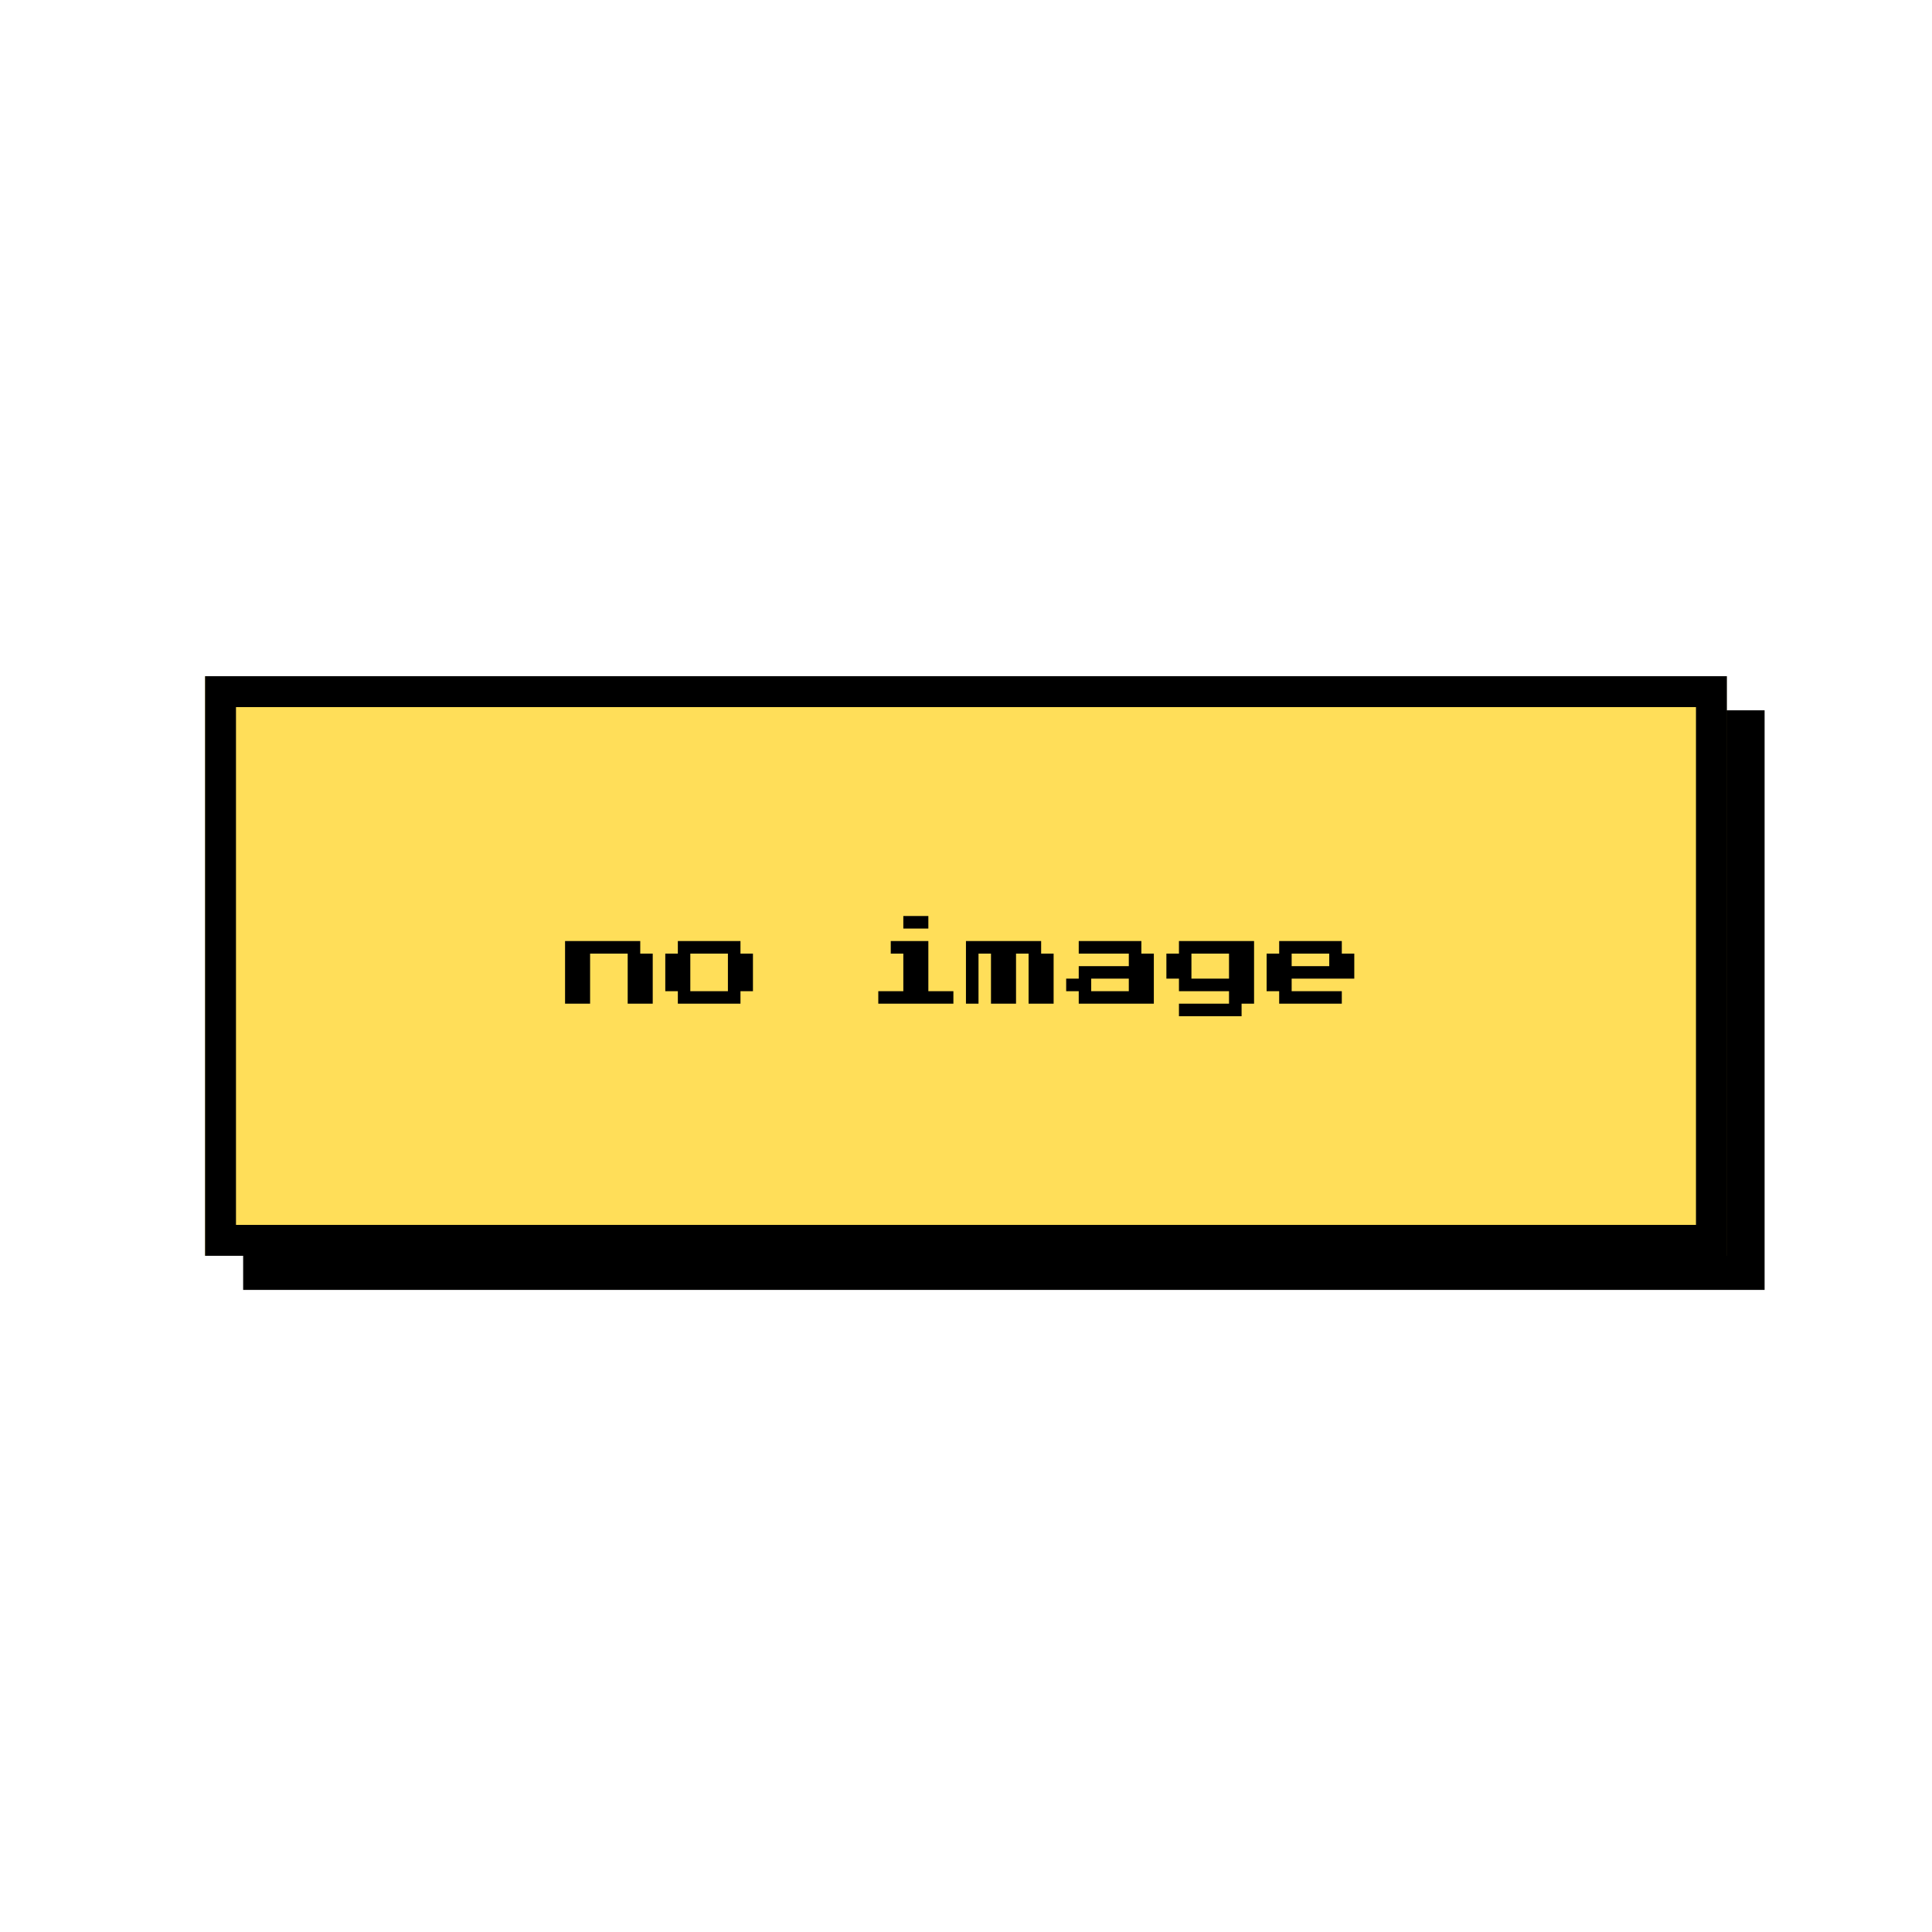 <svg xmlns="http://www.w3.org/2000/svg" xmlns:xlink="http://www.w3.org/1999/xlink" width="500" zoomAndPan="magnify" viewBox="0 0 375 375" height="500" preserveAspectRatio="xMidYMid meet" version="1.0"><defs><g/><clipPath id="339f3fbeaa"><path d="M 47.195 137.871 L 342.582 137.871 L 342.582 250.371 L 47.195 250.371 Z M 47.195 137.871 " clip-rule="nonzero"/></clipPath><clipPath id="d15e26c0bd"><path d="M 39.805 131.25 L 335.195 131.25 L 335.195 243.75 L 39.805 243.75 Z M 39.805 131.25 " clip-rule="nonzero"/></clipPath><clipPath id="eadb0e0ed8"><path d="M 39.805 131.25 L 335.188 131.25 L 335.188 243.75 L 39.805 243.75 Z M 39.805 131.25 " clip-rule="nonzero"/></clipPath></defs><g clip-path="url(#339f3fbeaa)"><path fill="#000000" d="M 47.195 137.871 L 342.508 137.871 L 342.508 250.371 L 47.195 250.371 Z M 47.195 137.871 " fill-opacity="1" fill-rule="nonzero"/></g><g clip-path="url(#d15e26c0bd)"><path fill="#ffde59" d="M 39.805 131.25 L 335.117 131.25 L 335.117 243.75 L 39.805 243.75 Z M 39.805 131.25 " fill-opacity="1" fill-rule="nonzero"/></g><g clip-path="url(#eadb0e0ed8)"><path stroke-linecap="butt" transform="matrix(0.75, 0, 0, 0.75, 39.805, 131.251)" fill="none" stroke-linejoin="miter" d="M -0.001 -0.002 L 393.843 -0.002 L 393.843 149.998 L -0.001 149.998 Z M -0.001 -0.002 " stroke="#000000" stroke-width="16" stroke-opacity="1" stroke-miterlimit="4"/></g><g fill="#000000" fill-opacity="1"><g transform="translate(109.678, 197.25)"><g><path d="M 0 -2.438 L 0 -14.594 L 14.594 -14.594 L 14.594 -12.156 L 17.016 -12.156 L 17.016 -2.438 L 12.156 -2.438 L 12.156 -12.156 L 4.859 -12.156 L 4.859 -2.438 Z M 0 -2.438 "/></g></g></g><g fill="#000000" fill-opacity="1"><g transform="translate(129.131, 197.25)"><g><path d="M 2.438 -2.438 L 2.438 -4.859 L 0 -4.859 L 0 -12.156 L 2.438 -12.156 L 2.438 -14.594 L 14.594 -14.594 L 14.594 -12.156 L 17.016 -12.156 L 17.016 -4.859 L 14.594 -4.859 L 14.594 -2.438 Z M 4.859 -4.859 L 12.156 -4.859 L 12.156 -12.156 L 4.859 -12.156 Z M 4.859 -4.859 "/></g></g></g><g fill="#000000" fill-opacity="1"><g transform="translate(148.584, 197.25)"><g/></g></g><g fill="#000000" fill-opacity="1"><g transform="translate(168.037, 197.25)"><g><path d="M 7.297 -17.016 L 7.297 -19.453 L 12.156 -19.453 L 12.156 -17.016 Z M 2.438 -2.438 L 2.438 -4.859 L 7.297 -4.859 L 7.297 -12.156 L 4.859 -12.156 L 4.859 -14.594 L 12.156 -14.594 L 12.156 -4.859 L 17.016 -4.859 L 17.016 -2.438 Z M 2.438 -2.438 "/></g></g></g><g fill="#000000" fill-opacity="1"><g transform="translate(187.491, 197.25)"><g><path d="M 0 -2.438 L 0 -14.594 L 14.594 -14.594 L 14.594 -12.156 L 17.016 -12.156 L 17.016 -2.438 L 12.156 -2.438 L 12.156 -12.156 L 9.719 -12.156 L 9.719 -2.438 L 4.859 -2.438 L 4.859 -12.156 L 2.438 -12.156 L 2.438 -2.438 Z M 0 -2.438 "/></g></g></g><g fill="#000000" fill-opacity="1"><g transform="translate(206.944, 197.25)"><g><path d="M 2.438 -2.438 L 2.438 -4.859 L 0 -4.859 L 0 -7.297 L 2.438 -7.297 L 2.438 -9.719 L 12.156 -9.719 L 12.156 -12.156 L 2.438 -12.156 L 2.438 -14.594 L 14.594 -14.594 L 14.594 -12.156 L 17.016 -12.156 L 17.016 -2.438 Z M 4.859 -4.859 L 12.156 -4.859 L 12.156 -7.297 L 4.859 -7.297 Z M 4.859 -4.859 "/></g></g></g><g fill="#000000" fill-opacity="1"><g transform="translate(226.397, 197.25)"><g><path d="M 2.438 0 L 2.438 -2.438 L 12.156 -2.438 L 12.156 -4.859 L 2.438 -4.859 L 2.438 -7.297 L 0 -7.297 L 0 -12.156 L 2.438 -12.156 L 2.438 -14.594 L 17.016 -14.594 L 17.016 -2.438 L 14.594 -2.438 L 14.594 0 Z M 4.859 -7.297 L 12.156 -7.297 L 12.156 -12.156 L 4.859 -12.156 Z M 4.859 -7.297 "/></g></g></g><g fill="#000000" fill-opacity="1"><g transform="translate(245.85, 197.25)"><g><path d="M 2.438 -2.438 L 2.438 -4.859 L 0 -4.859 L 0 -12.156 L 2.438 -12.156 L 2.438 -14.594 L 14.594 -14.594 L 14.594 -12.156 L 17.016 -12.156 L 17.016 -7.297 L 4.859 -7.297 L 4.859 -4.859 L 14.594 -4.859 L 14.594 -2.438 Z M 4.859 -9.719 L 12.156 -9.719 L 12.156 -12.156 L 4.859 -12.156 Z M 4.859 -9.719 "/></g></g></g></svg>